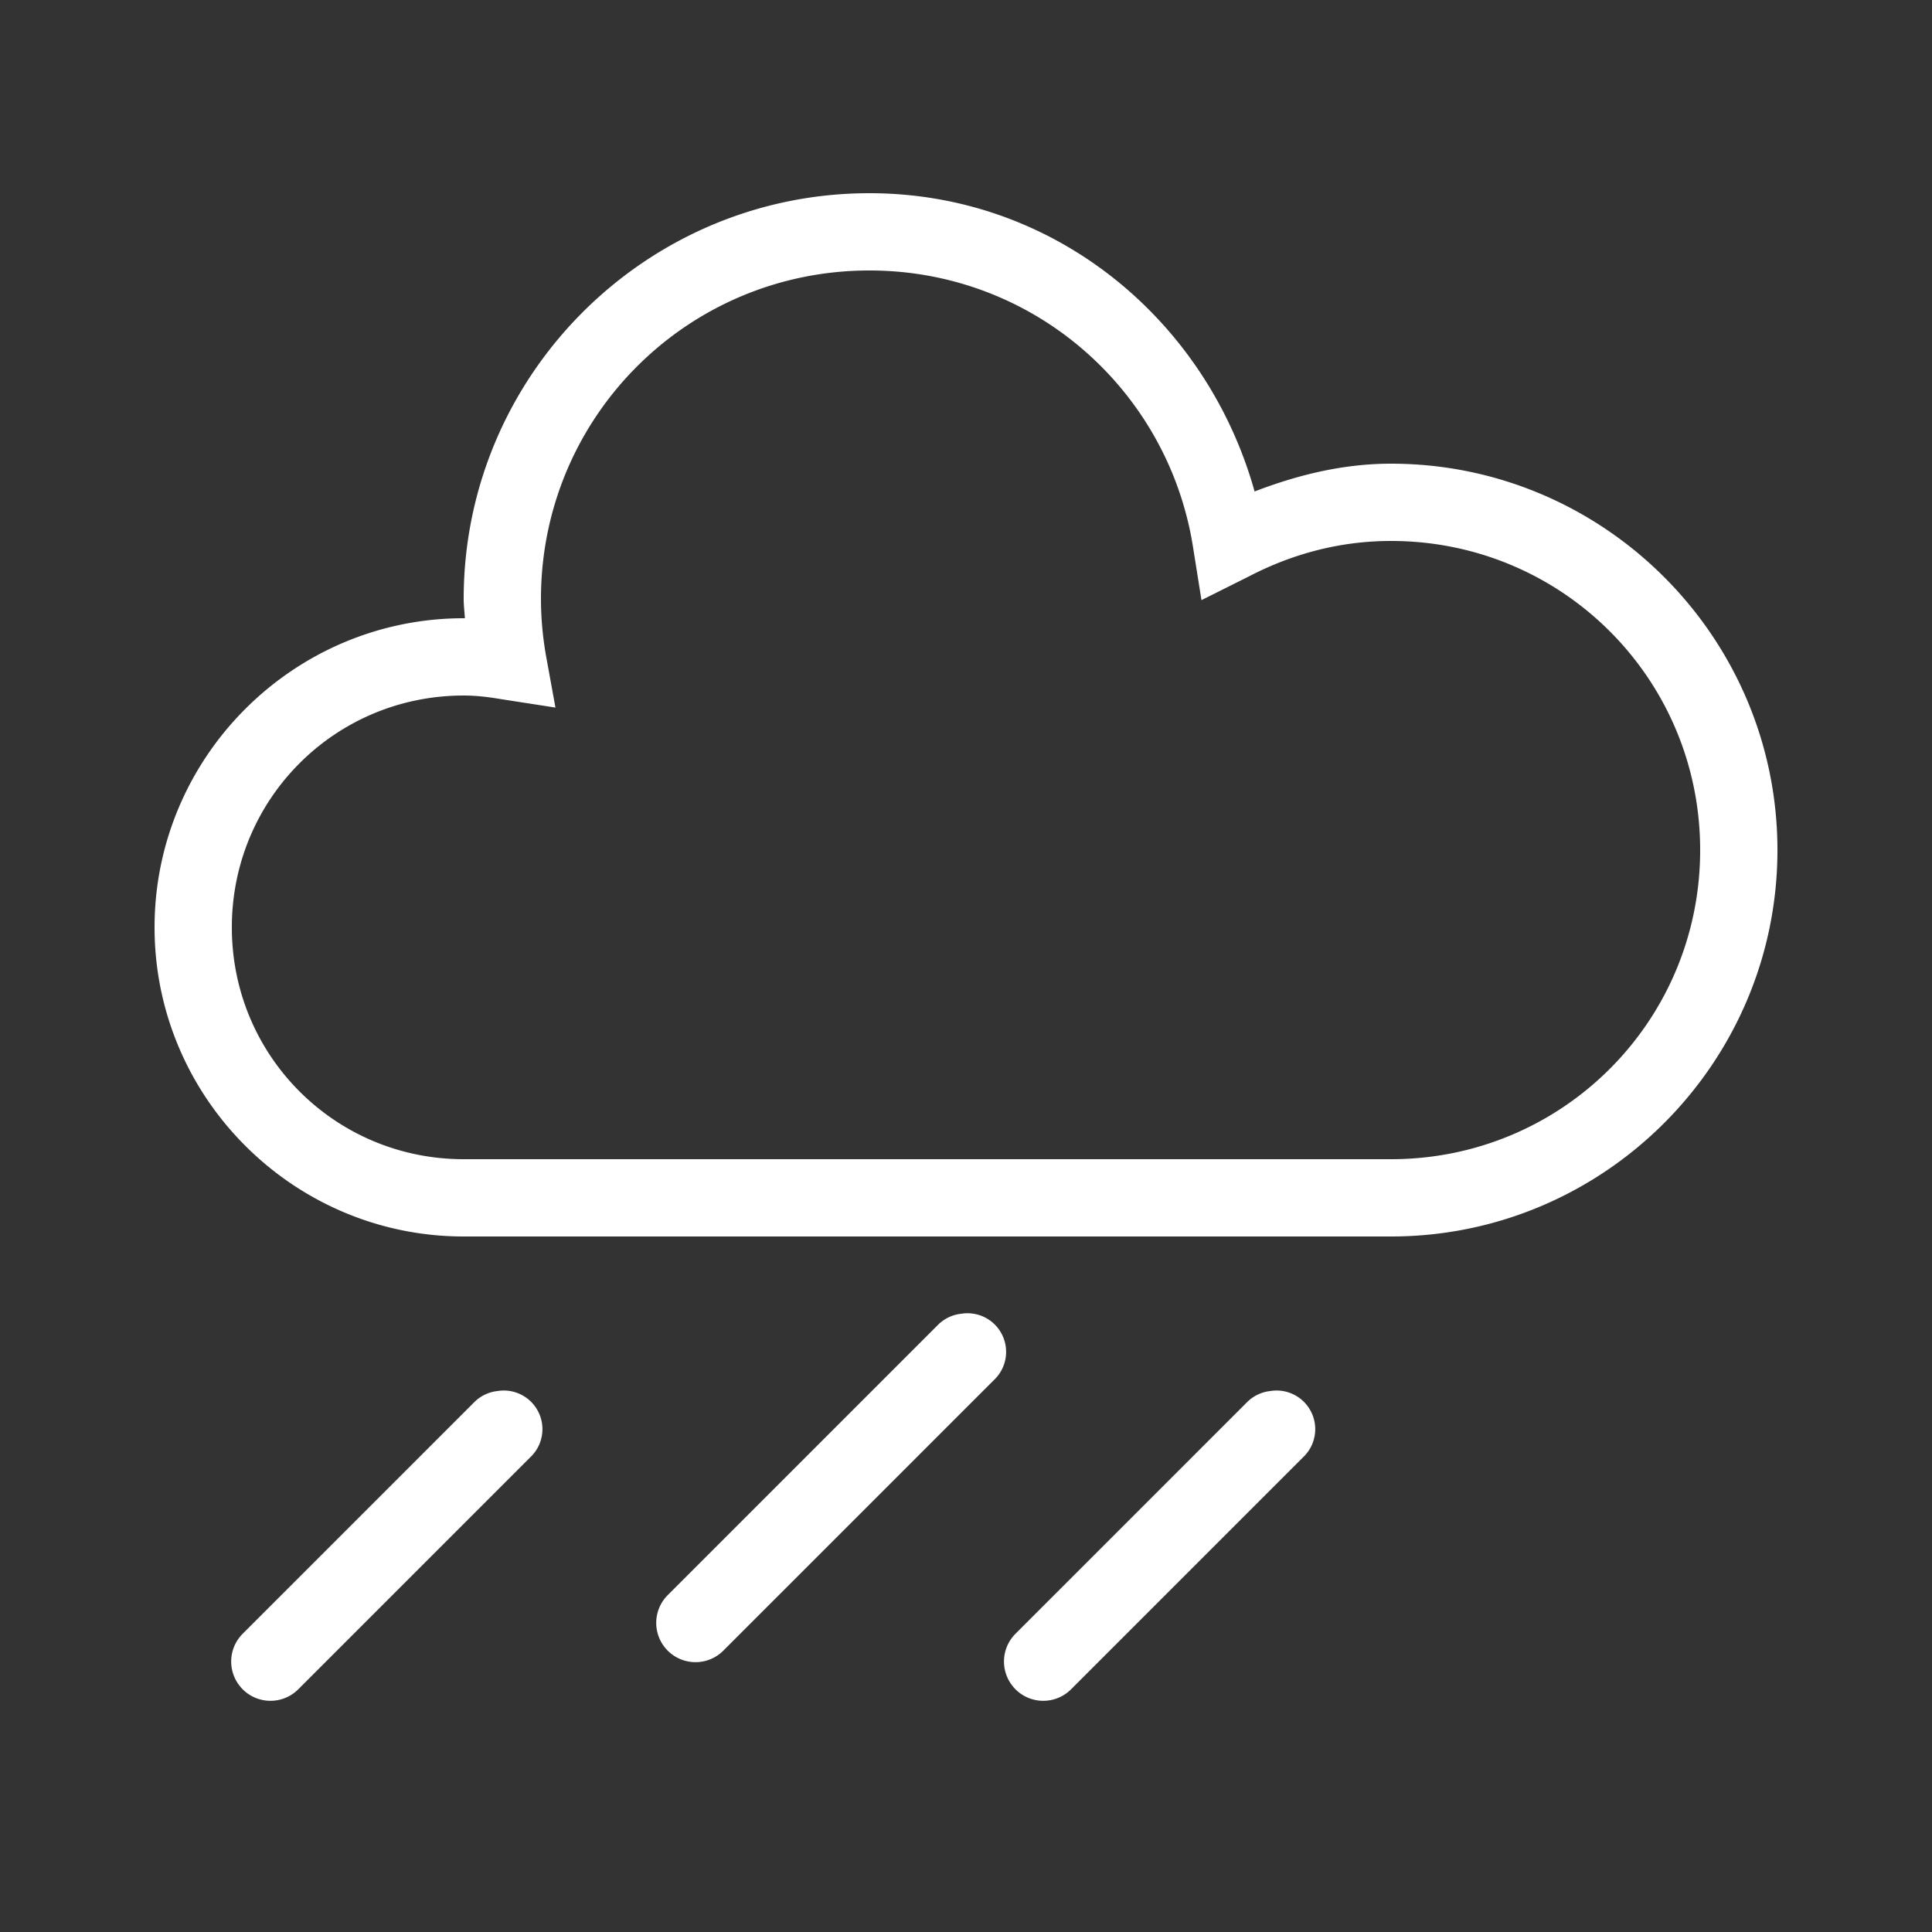 <?xml version="1.0" encoding="utf-8"?>
<svg xmlns="http://www.w3.org/2000/svg" viewBox="0,0,50,50" enable-background="new 0 0 50 50">
		<rect x="0" y="0" width="50" height="50" fill="#333333" stroke="none"/>
		<path style="fill:white;text-indent:0;text-align:start;line-height:normal;text-transform:none;block-progression:tb;-inkscape-font-specification:Bitstream Vera Sans" d="M 22.5 5 C 16.713 5 12 9.713 12 15.5 C 12 15.673 12.022 15.831 12.031 16 C 12.02 16 12.011 16 12 16 C 7.594 16 4 19.594 4 24 C 4 28.406 7.594 32 12 32 L 36 32 C 41.511 32 46 27.511 46 22 C 46 16.489 41.511 12 36 12 C 34.747 12 33.573 12.296 32.469 12.719 C 31.232 8.297 27.307 5 22.5 5 z M 22.5 7 C 26.749 7 30.233 10.097 30.875 14.156 L 31.094 15.531 L 32.344 14.906 C 33.447 14.336 34.675 14 36 14 C 40.431 14 44 17.569 44 22 C 44 26.431 40.431 30 36 30 L 12 30 C 8.674 30 6 27.326 6 24 C 6 20.674 8.674 18 12 18 C 12.323 18 12.634 18.038 12.969 18.094 L 14.375 18.312 L 14.125 16.938 C 14.043 16.457 14 15.978 14 15.5 C 14 10.793 17.793 7 22.5 7 z M 24.875 34 A 1 1 0 0 0 24.281 34.281 L 17.281 41.281 A 1.016 1.016 0 1 0 18.719 42.719 L 25.719 35.719 A 1 1 0 0 0 24.875 34 z M 12.875 36 A 1 1 0 0 0 12.281 36.281 L 6.281 42.281 A 1.016 1.016 0 1 0 7.719 43.719 L 13.719 37.719 A 1 1 0 0 0 12.875 36 z M 32.875 36 A 1 1 0 0 0 32.281 36.281 L 26.281 42.281 A 1.016 1.016 0 1 0 27.719 43.719 L 33.719 37.719 A 1 1 0 0 0 32.875 36 z" color="#000" overflow="visible" enable-background="accumulate" font-family="Bitstream Vera Sans"></path>
</svg>